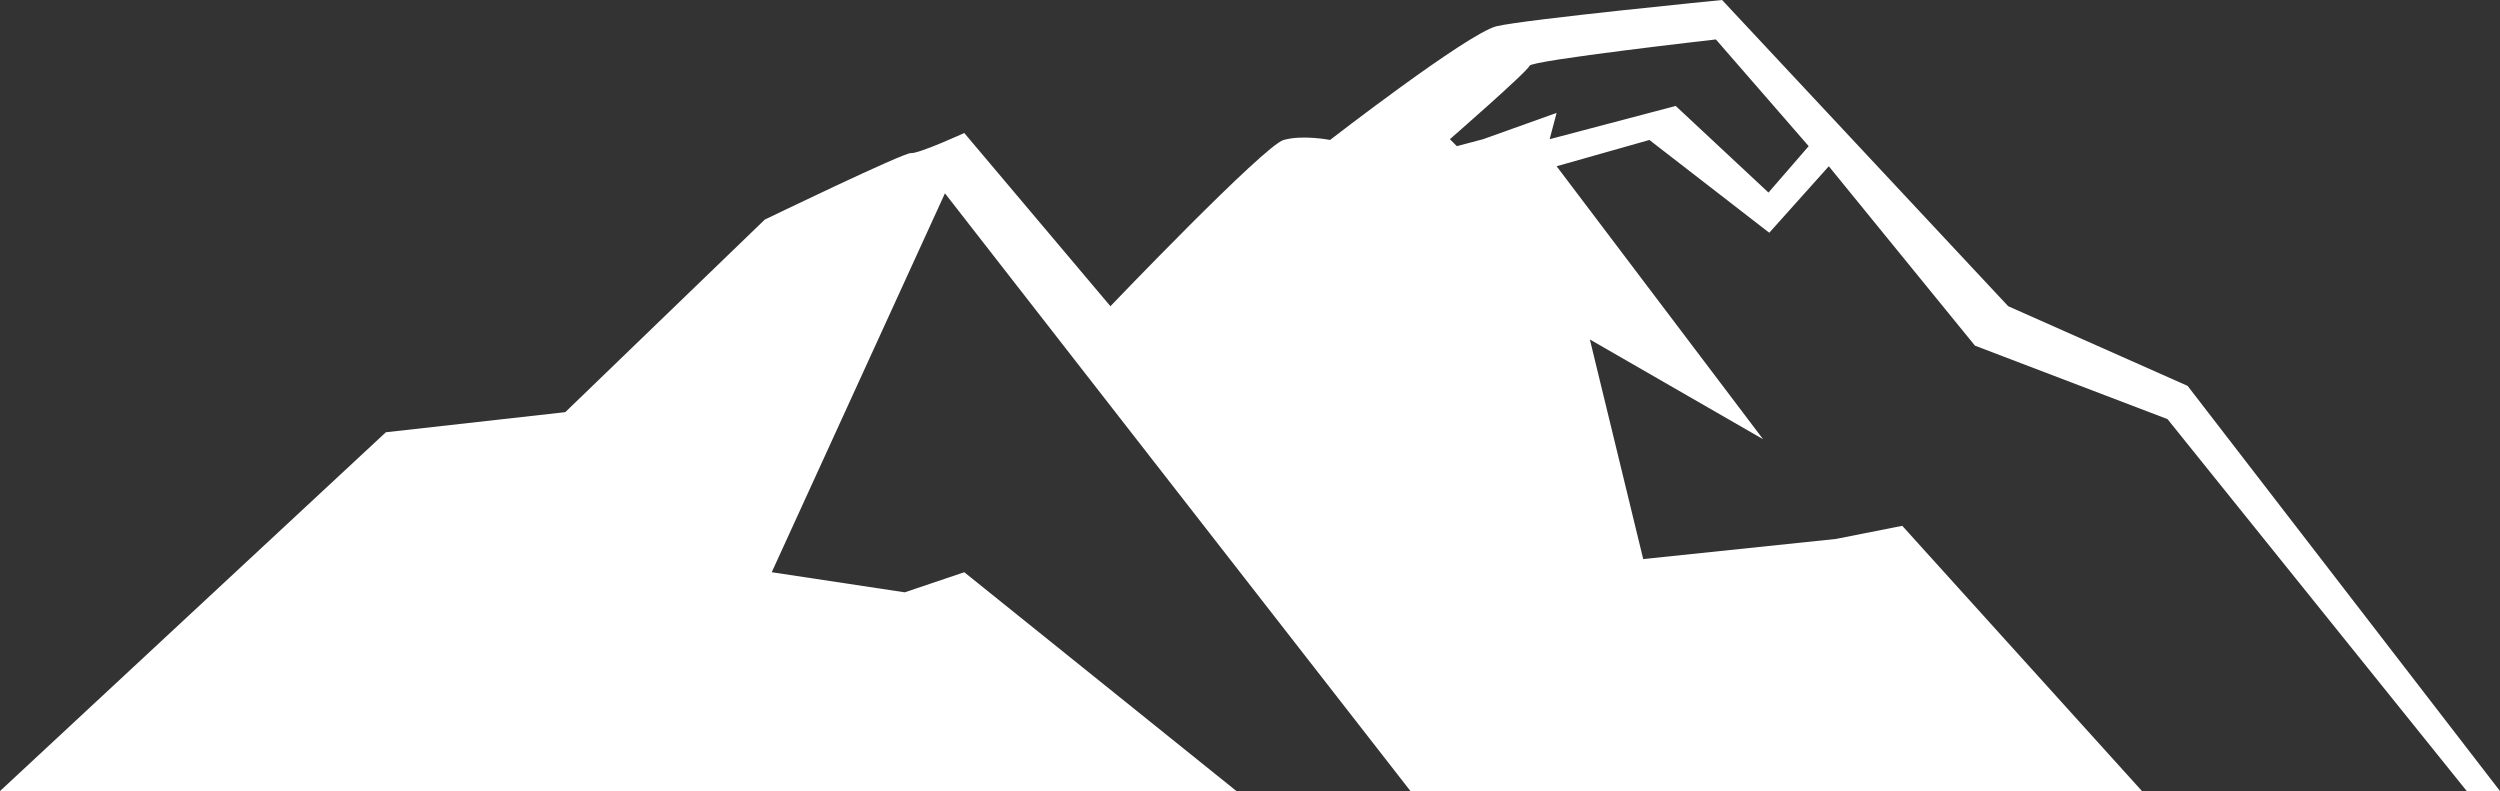 <?xml version="1.0" encoding="utf-8"?>
<!-- Generator: Adobe Illustrator 21.1.0, SVG Export Plug-In . SVG Version: 6.00 Build 0)  -->
<svg version="1.1" id="Capa_1" xmlns="http://www.w3.org/2000/svg" xmlns:xlink="http://www.w3.org/1999/xlink" x="0px" y="0px"
	 viewBox="0 0 323.3 102.3" style="enable-background:new 0 0 323.3 102.3;" xml:space="preserve">
<rect x="0" y="0" width="323.3" height="102.3" fill="#333333" stroke="none"/>
<style type="text/css">
	.st0{fill-rule:evenodd;clip-rule:evenodd;fill:#FFFFFF;}
</style>
<path class="st0" d="M282.9,49.9l-23.2-10.3L222.7,0c0,0-25.4,2.5-29.2,3.4C189.7,4.4,172,18.1,172,18.1s-3.5-0.7-6,0
	c-2.5,0.7-22.4,21.5-22.4,21.5l-18.9-22.4c0,0-5.9,2.7-6.9,2.6c-0.9-0.1-18.9,8.6-18.9,8.6L73.1,53.3l-23.2,2.6L0,102.3h159.9
	L124.7,74l-7.7,2.6L99.8,74l22.4-49l60.2,77.3h94.6l-31-34.3l-8.6,1.7l-24.9,2.6l-6.9-28.4l22.4,12.9l-26.7-35.3l12-3.4l15.5,12
	l7.7-8.6l18.9,23.2l24.9,9.5l38.7,48.1h4.3L282.9,49.9z M228.7,24.9l-12-11.2l-16.3,4.3l0.9-3.4l-9.5,3.4l-3.4,0.9l-0.9-0.9
	c0,0,10.1-8.8,10.3-9.5c0.3-0.7,24.1-3.4,24.1-3.4l12,13.8L228.7,24.9z"/>
</svg>
